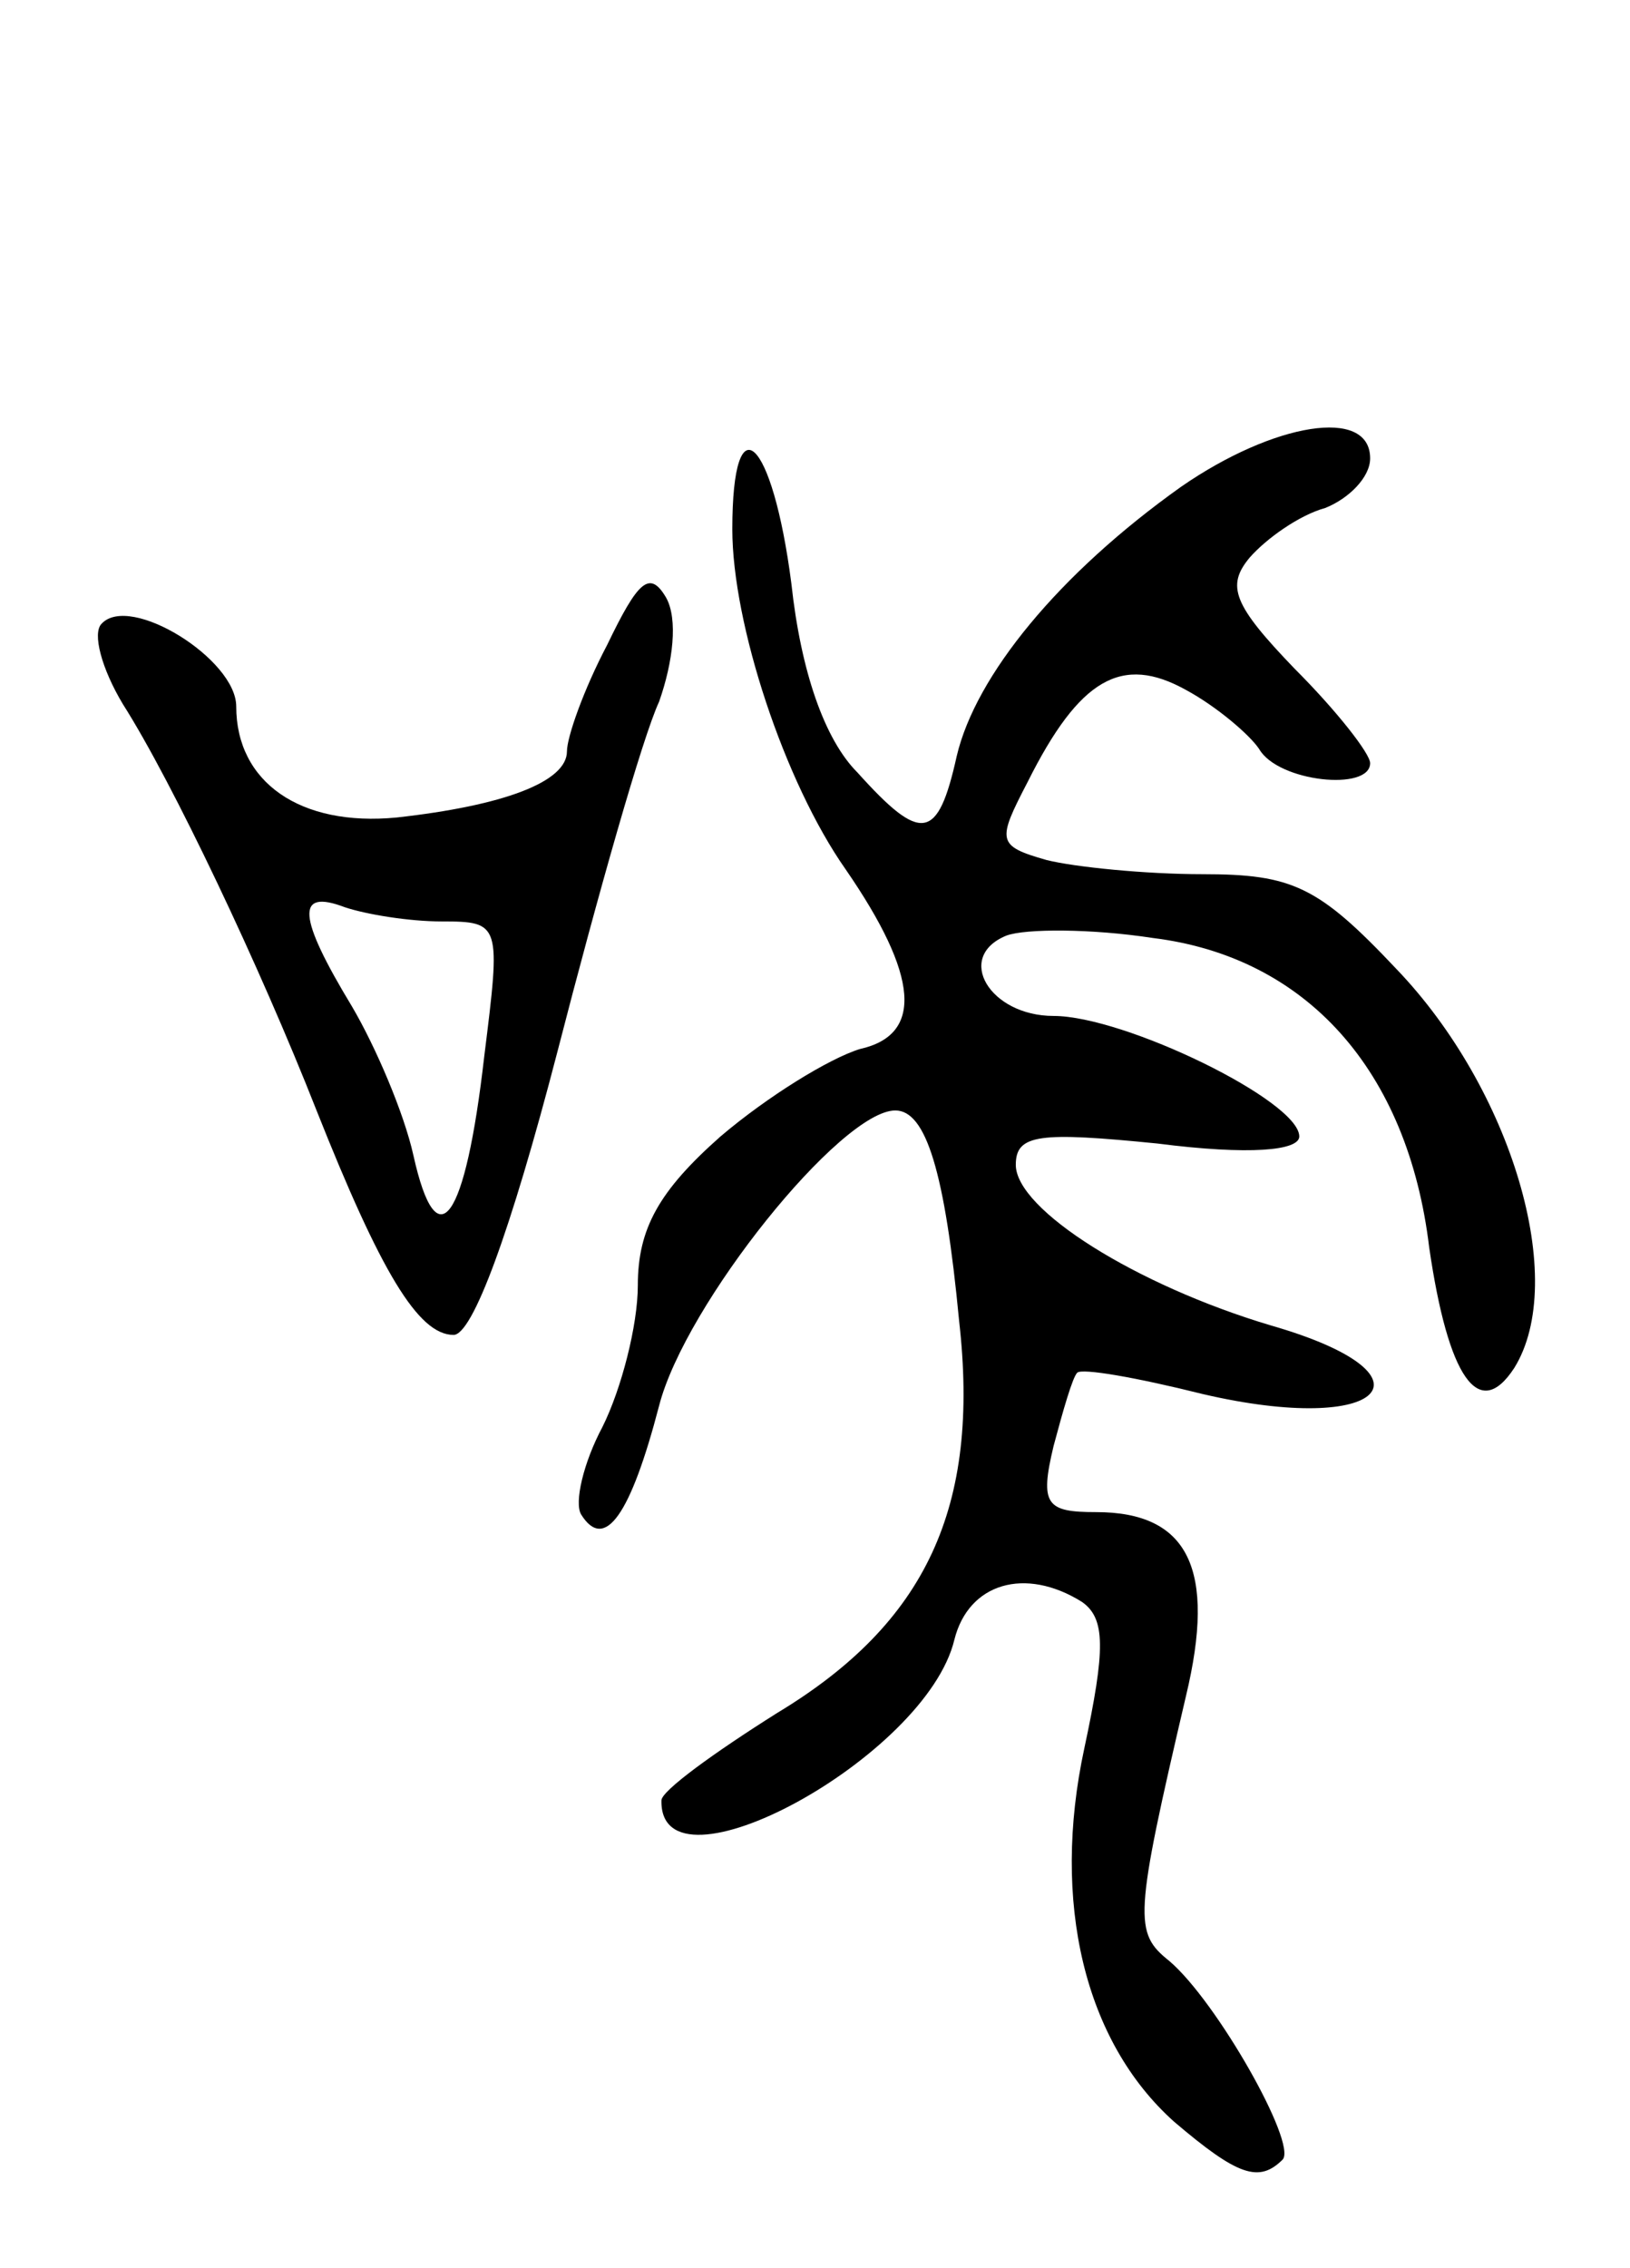 <svg version="1.0" xmlns="http://www.w3.org/2000/svg"
 width="69pt" height="96pt" viewBox="0 0 69 96"
 preserveAspectRatio="xMidYMid meet">
<g transform="translate(0,96) scale(0.1,-0.1)"
fill="#000000" stroke="none">
<path d="M500 754 c-52 -37 -87 -80 -95 -114 -8 -36 -15 -37 -42 -7 -14 14
-24 43 -28 80 -8 62 -25 78 -25 23 0 -40 22 -107 48 -144 31 -45 33 -70 6 -76
-13 -4 -39 -20 -59 -37 -26 -23 -35 -39 -35 -63 0 -17 -7 -44 -15 -60 -8 -15
-12 -32 -9 -37 10 -16 21 0 33 46 11 43 77 125 100 125 13 0 21 -26 27 -89 9
-79 -14 -128 -77 -166 -27 -17 -49 -33 -49 -37 -1 -43 112 18 124 68 6 24 30
31 54 16 10 -7 10 -20 1 -62 -14 -65 0 -124 38 -158 27 -23 36 -26 46 -16 6 7
-28 67 -48 84 -15 12 -15 18 7 112 13 54 1 78 -38 78 -21 0 -24 3 -18 28 4 15
8 29 10 31 2 2 25 -2 53 -9 77 -18 102 8 29 29 -57 17 -108 49 -108 68 0 13
10 14 60 9 39 -5 60 -3 60 3 0 15 -74 51 -104 51 -27 0 -42 25 -20 34 8 3 36
3 62 -1 65 -8 108 -56 117 -131 8 -55 21 -74 36 -51 23 37 -1 118 -50 169 -33
35 -44 40 -82 40 -24 0 -54 3 -66 6 -21 6 -21 8 -8 33 22 44 40 54 67 39 13
-7 27 -19 31 -25 8 -14 47 -18 47 -6 0 4 -14 22 -32 40 -26 27 -29 35 -19 47
7 8 21 18 32 21 10 4 19 13 19 21 0 22 -41 15 -80 -12z"/>
<path d="M257 687 c-10 -19 -17 -39 -17 -45 0 -13 -27 -23 -72 -28 -41 -4 -68
15 -68 47 0 20 -45 48 -57 35 -4 -4 0 -19 9 -34 21 -33 58 -111 82 -172 27
-68 43 -95 58 -95 8 0 24 43 44 120 17 66 36 133 43 148 6 17 8 35 3 44 -7 12
-12 7 -25 -20z m-70 -117 c25 0 25 -1 18 -57 -8 -70 -20 -87 -30 -42 -4 18
-16 46 -26 63 -23 38 -24 50 -3 42 9 -3 27 -6 41 -6z"/>
</g>
</svg>
